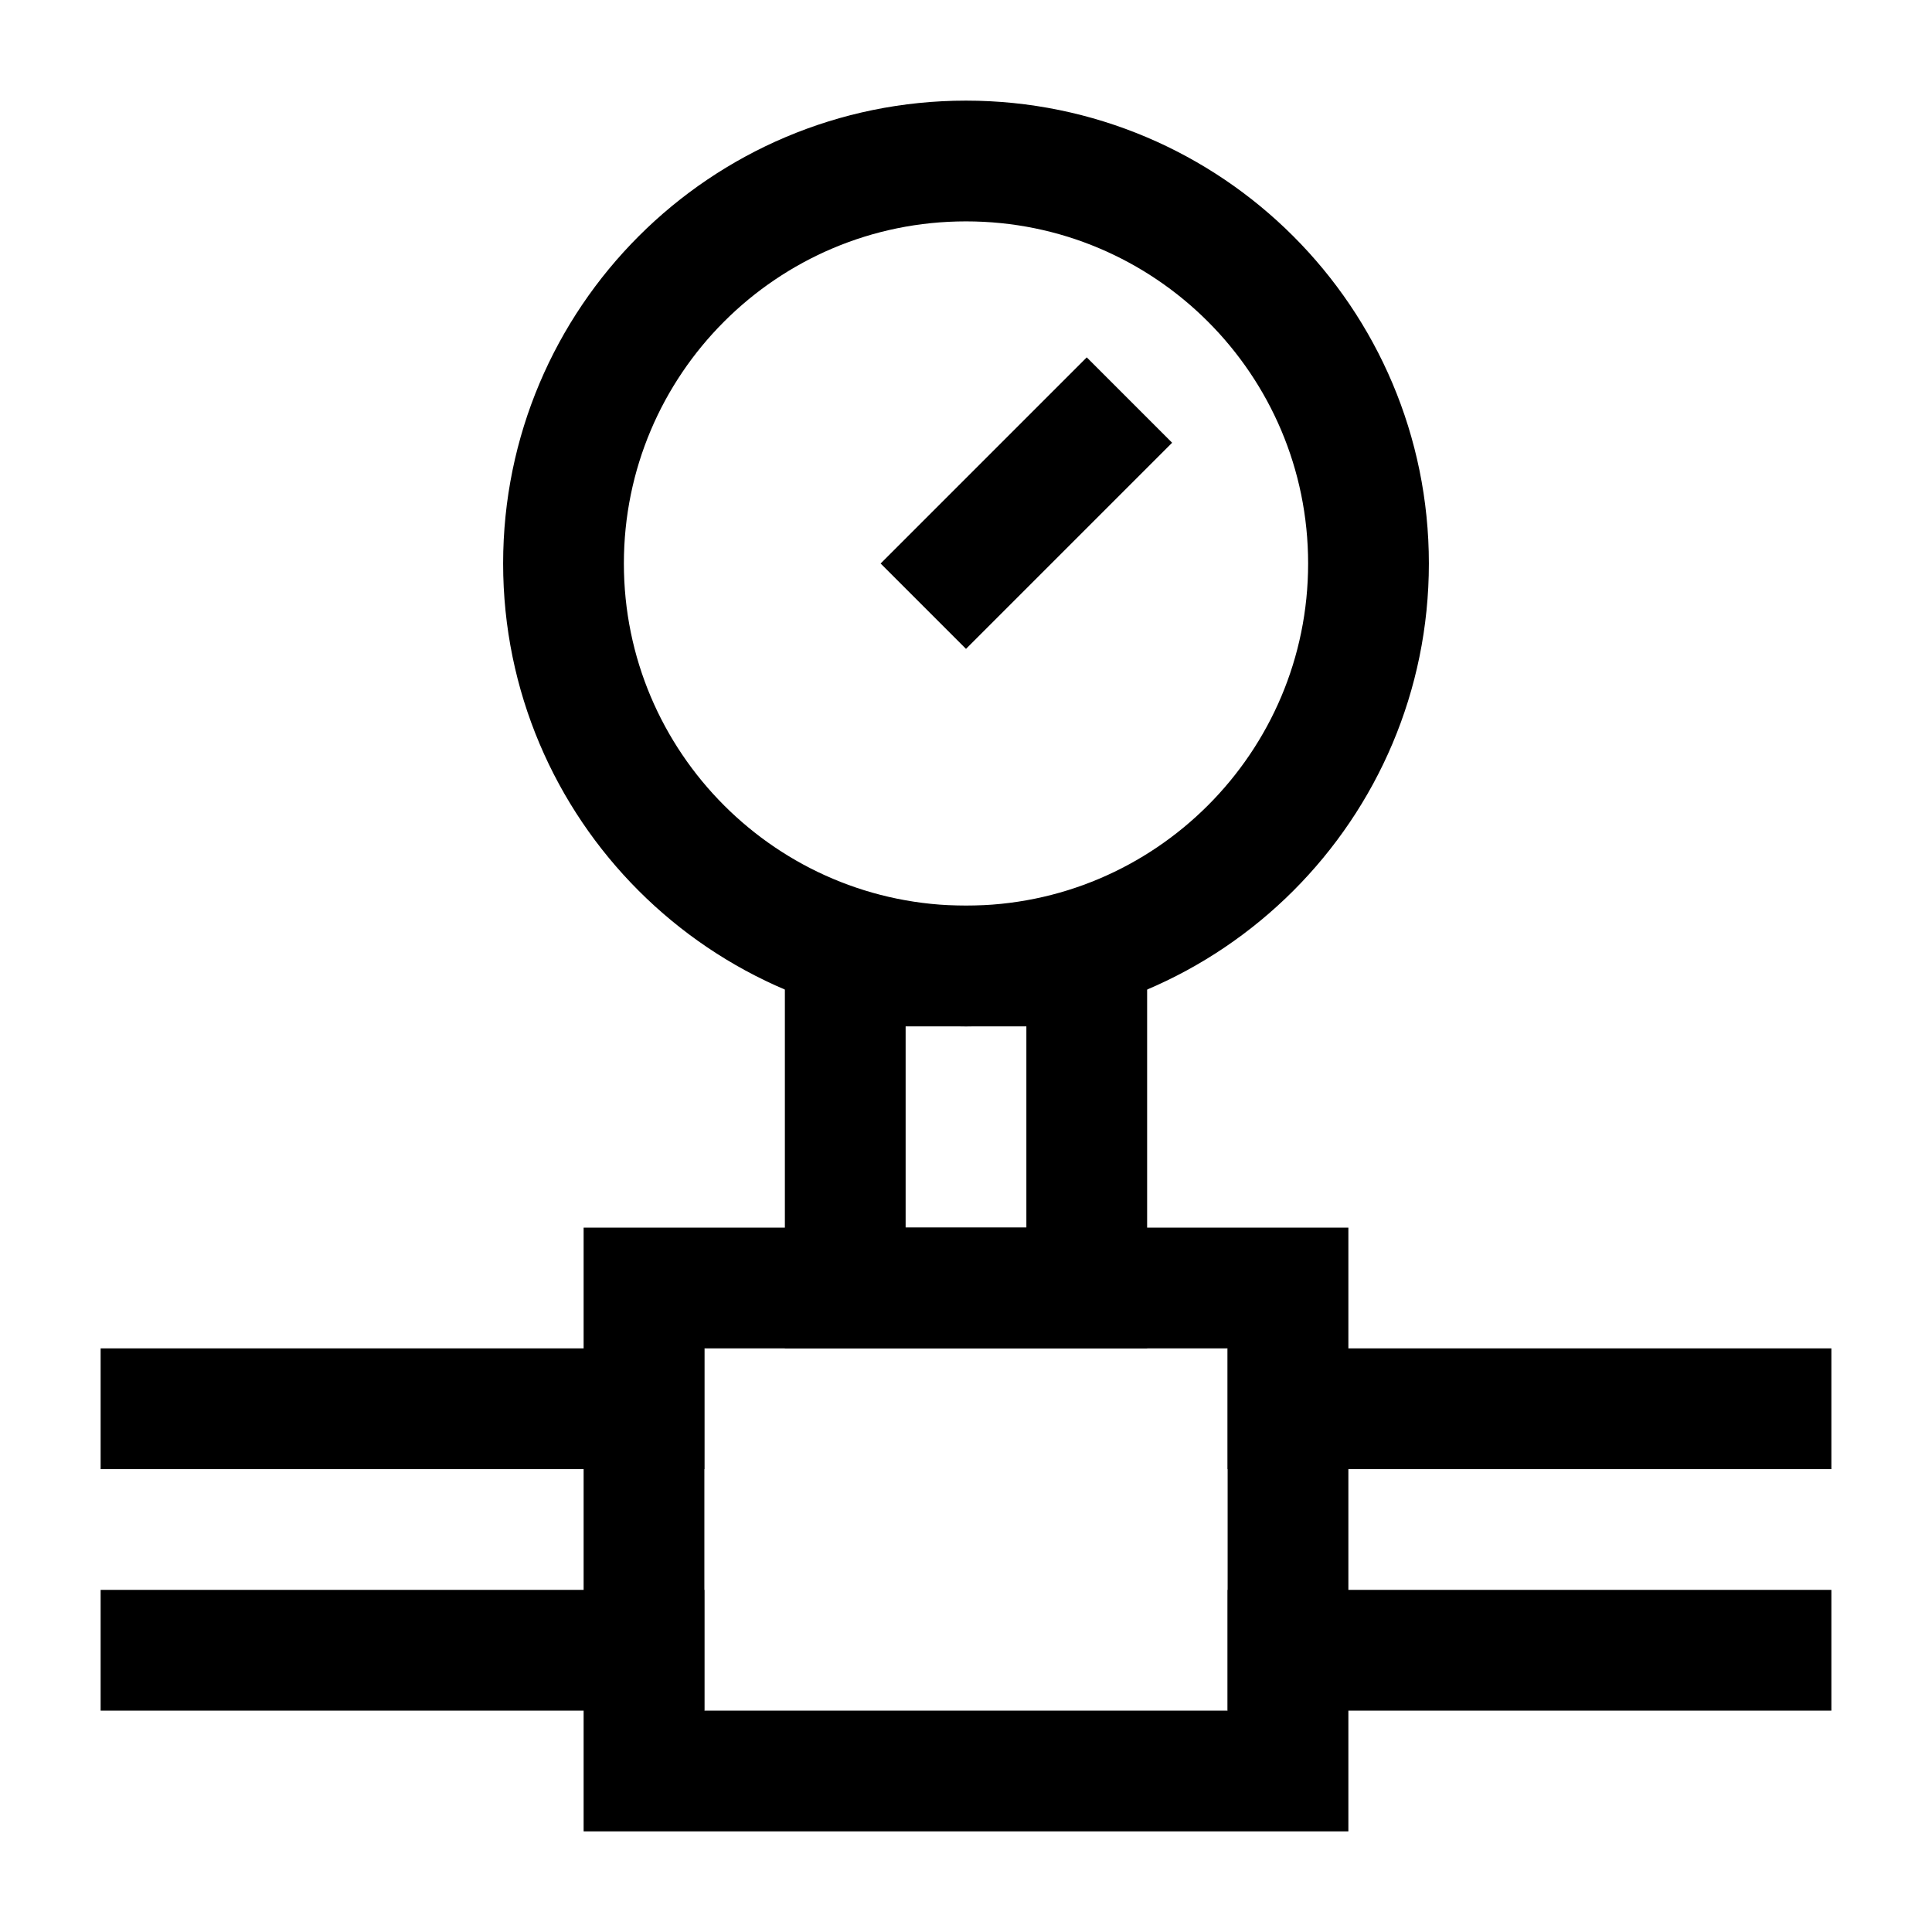 <svg width="24" height="24" viewBox="0 0 24 24" fill="none" xmlns="http://www.w3.org/2000/svg">
    <path d="M2 17.5H8M8 20.5H2" stroke="currentColor" stroke-width="1.5" stroke-linecap="square"/>
    <path d="M16 17.5H22M22 20.5H16" stroke="currentColor" stroke-width="1.5" stroke-linecap="square"/>
    <path d="M13.5 12H10.5V16H13.5V12Z" stroke="currentColor" stroke-width="1.5" stroke-linecap="square"/>
    <path d="M17 7C17 9.761 14.761 12 12 12C9.239 12 7 9.761 7 7C7 4.239 9.239 2 12 2C14.761 2 17 4.239 17 7Z" stroke="currentColor" stroke-width="1.5" stroke-linecap="square"/>
    <path d="M12 7L13.5 5.5" stroke="currentColor" stroke-width="1.5" stroke-linecap="square"/>
    <path d="M16 16H8V22H16V16Z" stroke="currentColor" stroke-width="1.5" stroke-linecap="square"/>
</svg>
